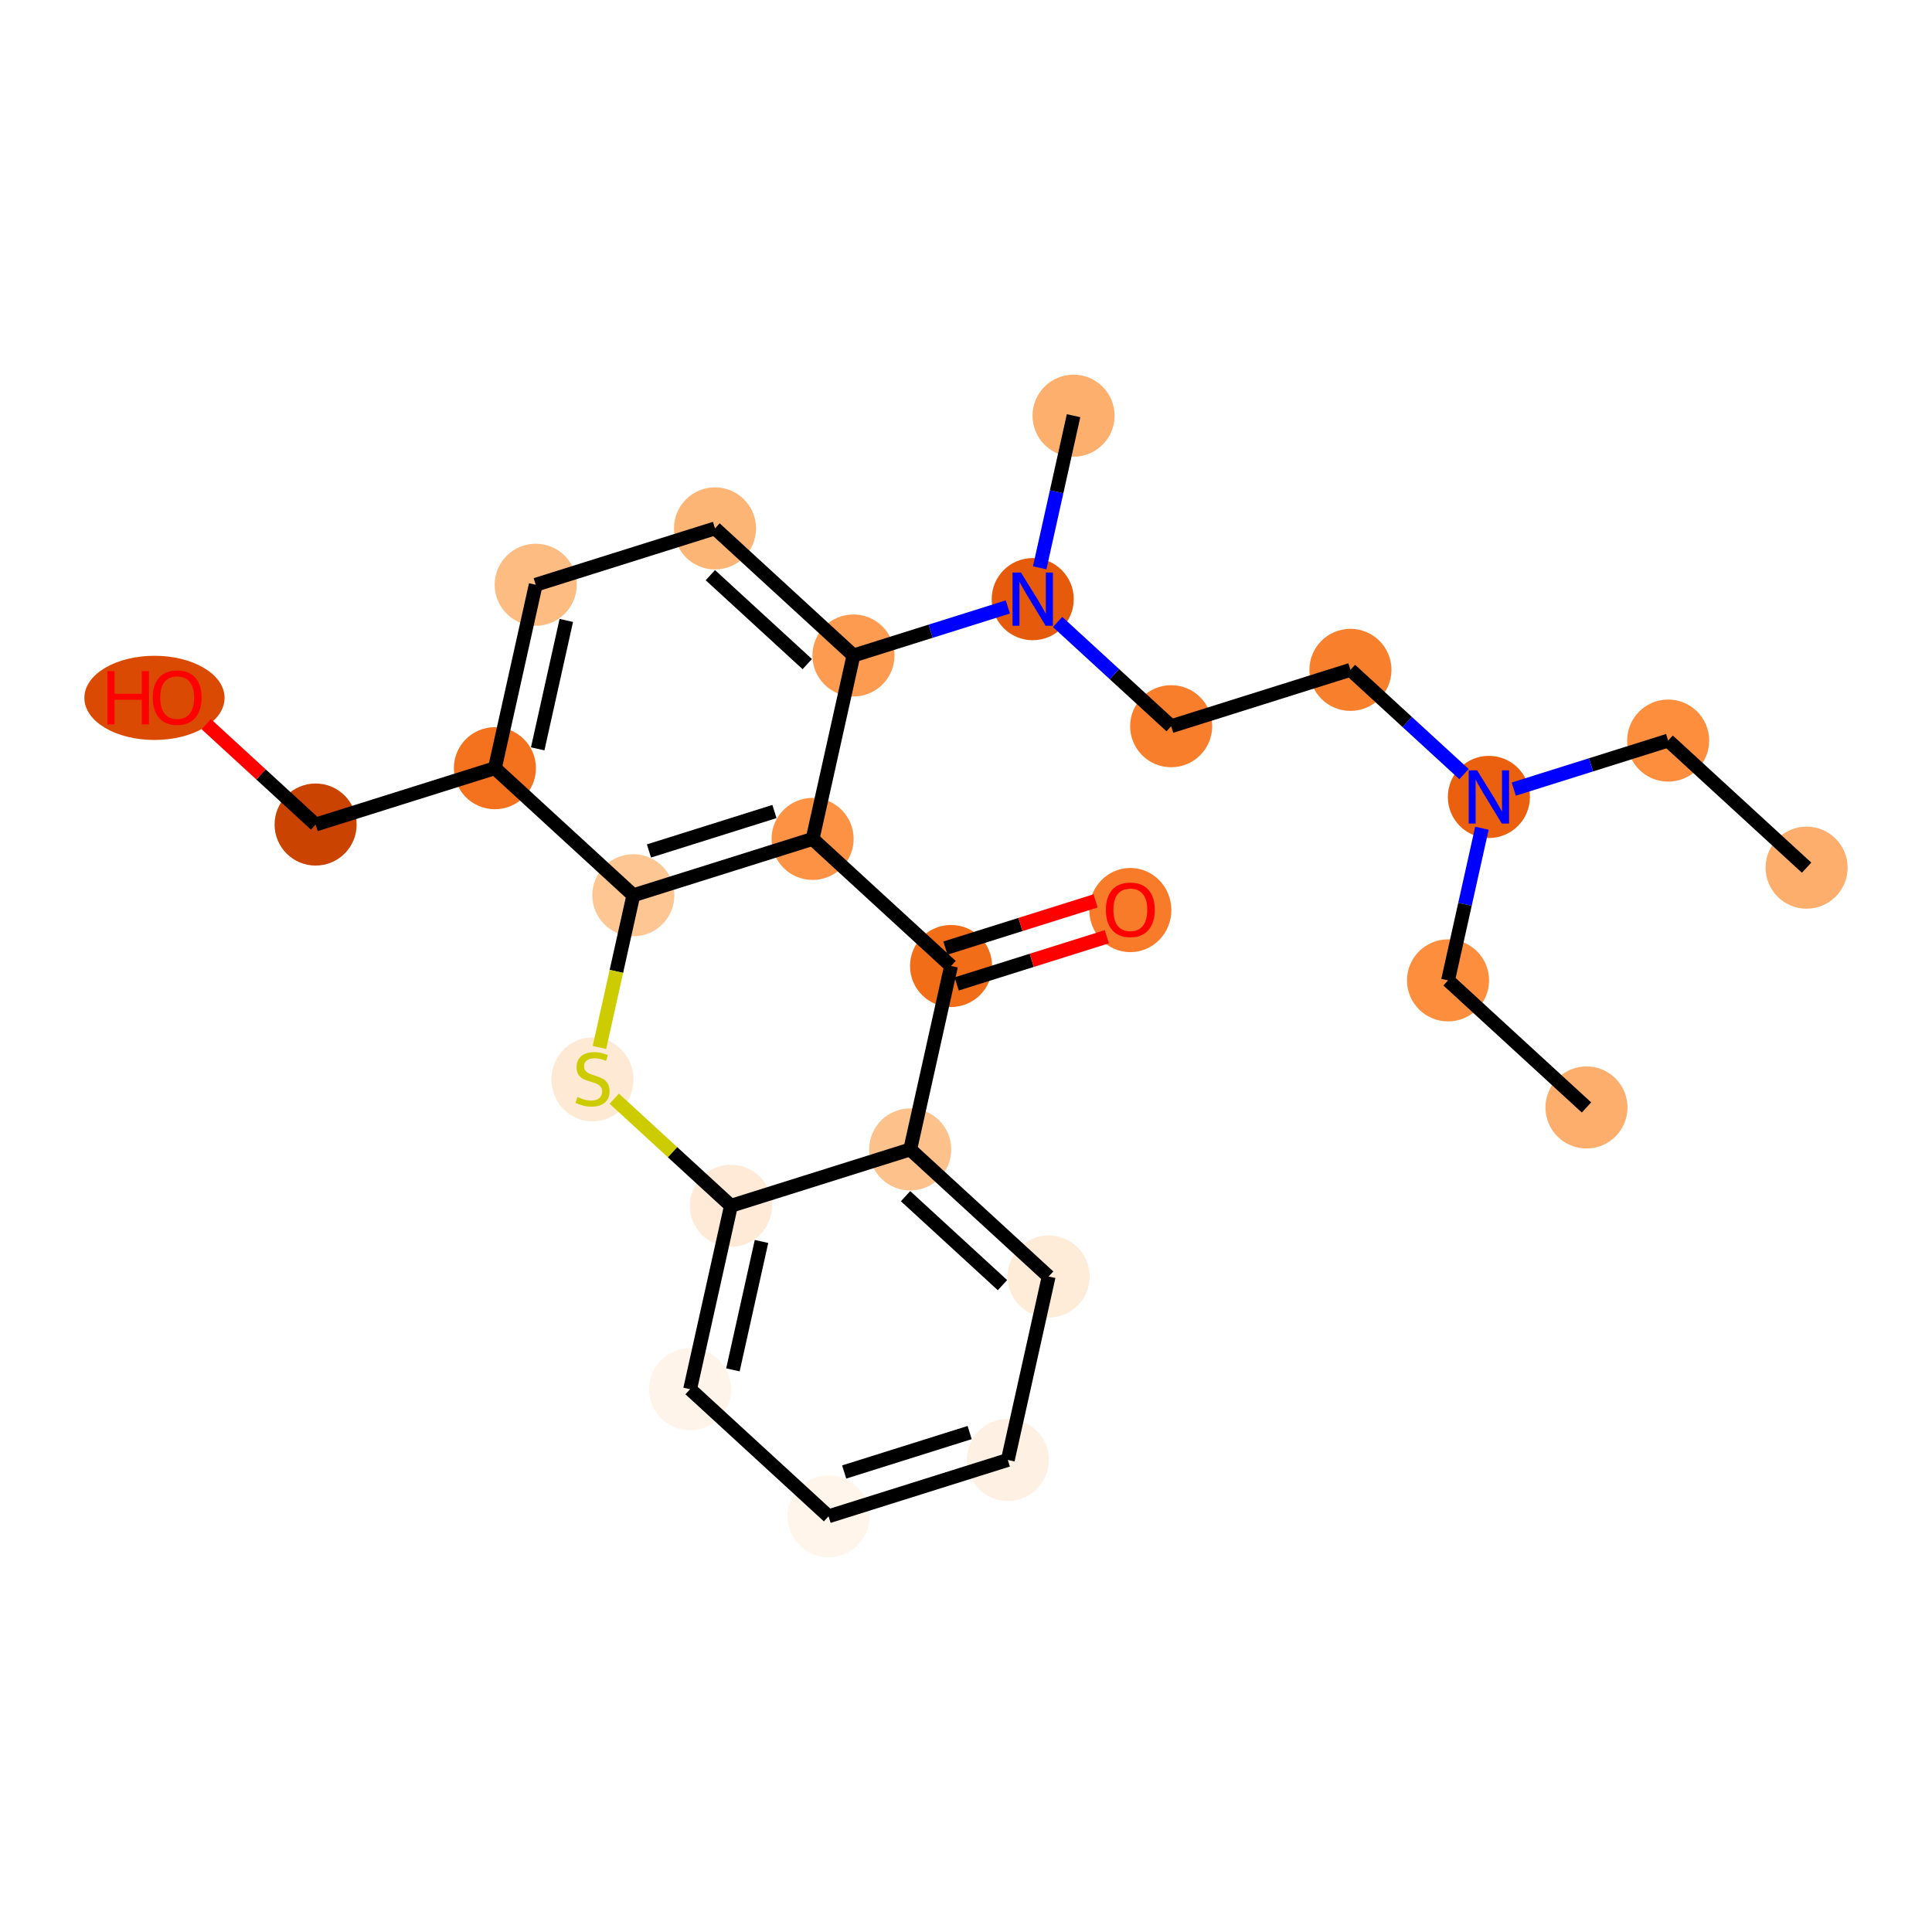 <?xml version='1.0' encoding='iso-8859-1'?>
<svg version='1.1' baseProfile='full'
              xmlns='http://www.w3.org/2000/svg'
                      xmlns:rdkit='http://www.rdkit.org/xml'
                      xmlns:xlink='http://www.w3.org/1999/xlink'
                  xml:space='preserve'
width='280px' height='280px' viewBox='0 0 280 280'>
<!-- END OF HEADER -->
<rect style='opacity:1.0;fill:#FFFFFF;stroke:none' width='280' height='280' x='0' y='0'> </rect>
<ellipse cx='261.826' cy='125.749' rx='5.447' ry='5.447'  style='fill:#FDAE6C;fill-rule:evenodd;stroke:#FDAE6C;stroke-width:1.0px;stroke-linecap:butt;stroke-linejoin:miter;stroke-opacity:1' />
<ellipse cx='241.762' cy='107.332' rx='5.447' ry='5.447'  style='fill:#FD8E3E;fill-rule:evenodd;stroke:#FD8E3E;stroke-width:1.0px;stroke-linecap:butt;stroke-linejoin:miter;stroke-opacity:1' />
<ellipse cx='215.78' cy='115.499' rx='5.447' ry='5.454'  style='fill:#EA600E;fill-rule:evenodd;stroke:#EA600E;stroke-width:1.0px;stroke-linecap:butt;stroke-linejoin:miter;stroke-opacity:1' />
<ellipse cx='209.861' cy='142.084' rx='5.447' ry='5.447'  style='fill:#FD8E3E;fill-rule:evenodd;stroke:#FD8E3E;stroke-width:1.0px;stroke-linecap:butt;stroke-linejoin:miter;stroke-opacity:1' />
<ellipse cx='229.925' cy='160.501' rx='5.447' ry='5.447'  style='fill:#FDAE6C;fill-rule:evenodd;stroke:#FDAE6C;stroke-width:1.0px;stroke-linecap:butt;stroke-linejoin:miter;stroke-opacity:1' />
<ellipse cx='195.716' cy='97.081' rx='5.447' ry='5.447'  style='fill:#F8802D;fill-rule:evenodd;stroke:#F8802D;stroke-width:1.0px;stroke-linecap:butt;stroke-linejoin:miter;stroke-opacity:1' />
<ellipse cx='169.734' cy='105.248' rx='5.447' ry='5.447'  style='fill:#F87E2B;fill-rule:evenodd;stroke:#F87E2B;stroke-width:1.0px;stroke-linecap:butt;stroke-linejoin:miter;stroke-opacity:1' />
<ellipse cx='149.67' cy='86.831' rx='5.447' ry='5.454'  style='fill:#E65A0B;fill-rule:evenodd;stroke:#E65A0B;stroke-width:1.0px;stroke-linecap:butt;stroke-linejoin:miter;stroke-opacity:1' />
<ellipse cx='155.588' cy='60.246' rx='5.447' ry='5.447'  style='fill:#FDAF6D;fill-rule:evenodd;stroke:#FDAF6D;stroke-width:1.0px;stroke-linecap:butt;stroke-linejoin:miter;stroke-opacity:1' />
<ellipse cx='123.688' cy='94.998' rx='5.447' ry='5.447'  style='fill:#FD9C51;fill-rule:evenodd;stroke:#FD9C51;stroke-width:1.0px;stroke-linecap:butt;stroke-linejoin:miter;stroke-opacity:1' />
<ellipse cx='103.624' cy='76.58' rx='5.447' ry='5.447'  style='fill:#FDB576;fill-rule:evenodd;stroke:#FDB576;stroke-width:1.0px;stroke-linecap:butt;stroke-linejoin:miter;stroke-opacity:1' />
<ellipse cx='77.641' cy='84.747' rx='5.447' ry='5.447'  style='fill:#FDBC82;fill-rule:evenodd;stroke:#FDBC82;stroke-width:1.0px;stroke-linecap:butt;stroke-linejoin:miter;stroke-opacity:1' />
<ellipse cx='71.723' cy='111.332' rx='5.447' ry='5.447'  style='fill:#F4721D;fill-rule:evenodd;stroke:#F4721D;stroke-width:1.0px;stroke-linecap:butt;stroke-linejoin:miter;stroke-opacity:1' />
<ellipse cx='45.741' cy='119.499' rx='5.447' ry='5.447'  style='fill:#CB4301;fill-rule:evenodd;stroke:#CB4301;stroke-width:1.0px;stroke-linecap:butt;stroke-linejoin:miter;stroke-opacity:1' />
<ellipse cx='22.387' cy='101.141' rx='9.66' ry='5.6'  style='fill:#DA4A02;fill-rule:evenodd;stroke:#DA4A02;stroke-width:1.0px;stroke-linecap:butt;stroke-linejoin:miter;stroke-opacity:1' />
<ellipse cx='91.787' cy='129.749' rx='5.447' ry='5.447'  style='fill:#FDC692;fill-rule:evenodd;stroke:#FDC692;stroke-width:1.0px;stroke-linecap:butt;stroke-linejoin:miter;stroke-opacity:1' />
<ellipse cx='85.869' cy='156.438' rx='5.447' ry='5.585'  style='fill:#FEE9D4;fill-rule:evenodd;stroke:#FEE9D4;stroke-width:1.0px;stroke-linecap:butt;stroke-linejoin:miter;stroke-opacity:1' />
<ellipse cx='105.933' cy='174.752' rx='5.447' ry='5.447'  style='fill:#FEEAD6;fill-rule:evenodd;stroke:#FEEAD6;stroke-width:1.0px;stroke-linecap:butt;stroke-linejoin:miter;stroke-opacity:1' />
<ellipse cx='100.015' cy='201.336' rx='5.447' ry='5.447'  style='fill:#FEF4E9;fill-rule:evenodd;stroke:#FEF4E9;stroke-width:1.0px;stroke-linecap:butt;stroke-linejoin:miter;stroke-opacity:1' />
<ellipse cx='120.079' cy='219.754' rx='5.447' ry='5.447'  style='fill:#FFF5EB;fill-rule:evenodd;stroke:#FFF5EB;stroke-width:1.0px;stroke-linecap:butt;stroke-linejoin:miter;stroke-opacity:1' />
<ellipse cx='146.061' cy='211.587' rx='5.447' ry='5.447'  style='fill:#FEF0E2;fill-rule:evenodd;stroke:#FEF0E2;stroke-width:1.0px;stroke-linecap:butt;stroke-linejoin:miter;stroke-opacity:1' />
<ellipse cx='151.979' cy='185.002' rx='5.447' ry='5.447'  style='fill:#FEEBD8;fill-rule:evenodd;stroke:#FEEBD8;stroke-width:1.0px;stroke-linecap:butt;stroke-linejoin:miter;stroke-opacity:1' />
<ellipse cx='131.915' cy='166.585' rx='5.447' ry='5.447'  style='fill:#FDC18B;fill-rule:evenodd;stroke:#FDC18B;stroke-width:1.0px;stroke-linecap:butt;stroke-linejoin:miter;stroke-opacity:1' />
<ellipse cx='137.833' cy='140' rx='5.447' ry='5.447'  style='fill:#F26D18;fill-rule:evenodd;stroke:#F26D18;stroke-width:1.0px;stroke-linecap:butt;stroke-linejoin:miter;stroke-opacity:1' />
<ellipse cx='163.815' cy='131.893' rx='5.447' ry='5.6'  style='fill:#F77B28;fill-rule:evenodd;stroke:#F77B28;stroke-width:1.0px;stroke-linecap:butt;stroke-linejoin:miter;stroke-opacity:1' />
<ellipse cx='117.769' cy='121.582' rx='5.447' ry='5.447'  style='fill:#FD9244;fill-rule:evenodd;stroke:#FD9244;stroke-width:1.0px;stroke-linecap:butt;stroke-linejoin:miter;stroke-opacity:1' />
<path class='bond-0 atom-0 atom-1' d='M 261.826,125.749 L 241.762,107.332' style='fill:none;fill-rule:evenodd;stroke:#000000;stroke-width:2.0px;stroke-linecap:butt;stroke-linejoin:miter;stroke-opacity:1' />
<path class='bond-1 atom-1 atom-2' d='M 241.762,107.332 L 230.574,110.849' style='fill:none;fill-rule:evenodd;stroke:#000000;stroke-width:2.0px;stroke-linecap:butt;stroke-linejoin:miter;stroke-opacity:1' />
<path class='bond-1 atom-1 atom-2' d='M 230.574,110.849 L 219.386,114.365' style='fill:none;fill-rule:evenodd;stroke:#0000FF;stroke-width:2.0px;stroke-linecap:butt;stroke-linejoin:miter;stroke-opacity:1' />
<path class='bond-2 atom-2 atom-3' d='M 214.77,120.036 L 212.315,131.06' style='fill:none;fill-rule:evenodd;stroke:#0000FF;stroke-width:2.0px;stroke-linecap:butt;stroke-linejoin:miter;stroke-opacity:1' />
<path class='bond-2 atom-2 atom-3' d='M 212.315,131.06 L 209.861,142.084' style='fill:none;fill-rule:evenodd;stroke:#000000;stroke-width:2.0px;stroke-linecap:butt;stroke-linejoin:miter;stroke-opacity:1' />
<path class='bond-4 atom-2 atom-5' d='M 212.174,112.189 L 203.945,104.635' style='fill:none;fill-rule:evenodd;stroke:#0000FF;stroke-width:2.0px;stroke-linecap:butt;stroke-linejoin:miter;stroke-opacity:1' />
<path class='bond-4 atom-2 atom-5' d='M 203.945,104.635 L 195.716,97.081' style='fill:none;fill-rule:evenodd;stroke:#000000;stroke-width:2.0px;stroke-linecap:butt;stroke-linejoin:miter;stroke-opacity:1' />
<path class='bond-3 atom-3 atom-4' d='M 209.861,142.084 L 229.925,160.501' style='fill:none;fill-rule:evenodd;stroke:#000000;stroke-width:2.0px;stroke-linecap:butt;stroke-linejoin:miter;stroke-opacity:1' />
<path class='bond-5 atom-5 atom-6' d='M 195.716,97.081 L 169.734,105.248' style='fill:none;fill-rule:evenodd;stroke:#000000;stroke-width:2.0px;stroke-linecap:butt;stroke-linejoin:miter;stroke-opacity:1' />
<path class='bond-6 atom-6 atom-7' d='M 169.734,105.248 L 161.505,97.695' style='fill:none;fill-rule:evenodd;stroke:#000000;stroke-width:2.0px;stroke-linecap:butt;stroke-linejoin:miter;stroke-opacity:1' />
<path class='bond-6 atom-6 atom-7' d='M 161.505,97.695 L 153.276,90.141' style='fill:none;fill-rule:evenodd;stroke:#0000FF;stroke-width:2.0px;stroke-linecap:butt;stroke-linejoin:miter;stroke-opacity:1' />
<path class='bond-7 atom-7 atom-8' d='M 150.68,82.293 L 153.134,71.27' style='fill:none;fill-rule:evenodd;stroke:#0000FF;stroke-width:2.0px;stroke-linecap:butt;stroke-linejoin:miter;stroke-opacity:1' />
<path class='bond-7 atom-7 atom-8' d='M 153.134,71.27 L 155.588,60.246' style='fill:none;fill-rule:evenodd;stroke:#000000;stroke-width:2.0px;stroke-linecap:butt;stroke-linejoin:miter;stroke-opacity:1' />
<path class='bond-8 atom-7 atom-9' d='M 146.064,87.964 L 134.876,91.481' style='fill:none;fill-rule:evenodd;stroke:#0000FF;stroke-width:2.0px;stroke-linecap:butt;stroke-linejoin:miter;stroke-opacity:1' />
<path class='bond-8 atom-7 atom-9' d='M 134.876,91.481 L 123.688,94.998' style='fill:none;fill-rule:evenodd;stroke:#000000;stroke-width:2.0px;stroke-linecap:butt;stroke-linejoin:miter;stroke-opacity:1' />
<path class='bond-9 atom-9 atom-10' d='M 123.688,94.998 L 103.624,76.58' style='fill:none;fill-rule:evenodd;stroke:#000000;stroke-width:2.0px;stroke-linecap:butt;stroke-linejoin:miter;stroke-opacity:1' />
<path class='bond-9 atom-9 atom-10' d='M 116.994,96.248 L 102.95,83.356' style='fill:none;fill-rule:evenodd;stroke:#000000;stroke-width:2.0px;stroke-linecap:butt;stroke-linejoin:miter;stroke-opacity:1' />
<path class='bond-25 atom-25 atom-9' d='M 117.769,121.582 L 123.688,94.998' style='fill:none;fill-rule:evenodd;stroke:#000000;stroke-width:2.0px;stroke-linecap:butt;stroke-linejoin:miter;stroke-opacity:1' />
<path class='bond-10 atom-10 atom-11' d='M 103.624,76.58 L 77.641,84.747' style='fill:none;fill-rule:evenodd;stroke:#000000;stroke-width:2.0px;stroke-linecap:butt;stroke-linejoin:miter;stroke-opacity:1' />
<path class='bond-11 atom-11 atom-12' d='M 77.641,84.747 L 71.723,111.332' style='fill:none;fill-rule:evenodd;stroke:#000000;stroke-width:2.0px;stroke-linecap:butt;stroke-linejoin:miter;stroke-opacity:1' />
<path class='bond-11 atom-11 atom-12' d='M 82.071,89.918 L 77.928,108.528' style='fill:none;fill-rule:evenodd;stroke:#000000;stroke-width:2.0px;stroke-linecap:butt;stroke-linejoin:miter;stroke-opacity:1' />
<path class='bond-12 atom-12 atom-13' d='M 71.723,111.332 L 45.741,119.499' style='fill:none;fill-rule:evenodd;stroke:#000000;stroke-width:2.0px;stroke-linecap:butt;stroke-linejoin:miter;stroke-opacity:1' />
<path class='bond-14 atom-12 atom-15' d='M 71.723,111.332 L 91.787,129.749' style='fill:none;fill-rule:evenodd;stroke:#000000;stroke-width:2.0px;stroke-linecap:butt;stroke-linejoin:miter;stroke-opacity:1' />
<path class='bond-13 atom-13 atom-14' d='M 45.741,119.499 L 37.82,112.228' style='fill:none;fill-rule:evenodd;stroke:#000000;stroke-width:2.0px;stroke-linecap:butt;stroke-linejoin:miter;stroke-opacity:1' />
<path class='bond-13 atom-13 atom-14' d='M 37.82,112.228 L 29.899,104.956' style='fill:none;fill-rule:evenodd;stroke:#FF0000;stroke-width:2.0px;stroke-linecap:butt;stroke-linejoin:miter;stroke-opacity:1' />
<path class='bond-15 atom-15 atom-16' d='M 91.787,129.749 L 89.332,140.779' style='fill:none;fill-rule:evenodd;stroke:#000000;stroke-width:2.0px;stroke-linecap:butt;stroke-linejoin:miter;stroke-opacity:1' />
<path class='bond-15 atom-15 atom-16' d='M 89.332,140.779 L 86.877,151.808' style='fill:none;fill-rule:evenodd;stroke:#CCCC00;stroke-width:2.0px;stroke-linecap:butt;stroke-linejoin:miter;stroke-opacity:1' />
<path class='bond-26 atom-25 atom-15' d='M 117.769,121.582 L 91.787,129.749' style='fill:none;fill-rule:evenodd;stroke:#000000;stroke-width:2.0px;stroke-linecap:butt;stroke-linejoin:miter;stroke-opacity:1' />
<path class='bond-26 atom-25 atom-15' d='M 112.239,117.611 L 94.051,123.328' style='fill:none;fill-rule:evenodd;stroke:#000000;stroke-width:2.0px;stroke-linecap:butt;stroke-linejoin:miter;stroke-opacity:1' />
<path class='bond-16 atom-16 atom-17' d='M 89.023,159.229 L 97.478,166.99' style='fill:none;fill-rule:evenodd;stroke:#CCCC00;stroke-width:2.0px;stroke-linecap:butt;stroke-linejoin:miter;stroke-opacity:1' />
<path class='bond-16 atom-16 atom-17' d='M 97.478,166.99 L 105.933,174.752' style='fill:none;fill-rule:evenodd;stroke:#000000;stroke-width:2.0px;stroke-linecap:butt;stroke-linejoin:miter;stroke-opacity:1' />
<path class='bond-17 atom-17 atom-18' d='M 105.933,174.752 L 100.015,201.336' style='fill:none;fill-rule:evenodd;stroke:#000000;stroke-width:2.0px;stroke-linecap:butt;stroke-linejoin:miter;stroke-opacity:1' />
<path class='bond-17 atom-17 atom-18' d='M 110.362,179.923 L 106.22,198.532' style='fill:none;fill-rule:evenodd;stroke:#000000;stroke-width:2.0px;stroke-linecap:butt;stroke-linejoin:miter;stroke-opacity:1' />
<path class='bond-27 atom-22 atom-17' d='M 131.915,166.585 L 105.933,174.752' style='fill:none;fill-rule:evenodd;stroke:#000000;stroke-width:2.0px;stroke-linecap:butt;stroke-linejoin:miter;stroke-opacity:1' />
<path class='bond-18 atom-18 atom-19' d='M 100.015,201.336 L 120.079,219.754' style='fill:none;fill-rule:evenodd;stroke:#000000;stroke-width:2.0px;stroke-linecap:butt;stroke-linejoin:miter;stroke-opacity:1' />
<path class='bond-19 atom-19 atom-20' d='M 120.079,219.754 L 146.061,211.587' style='fill:none;fill-rule:evenodd;stroke:#000000;stroke-width:2.0px;stroke-linecap:butt;stroke-linejoin:miter;stroke-opacity:1' />
<path class='bond-19 atom-19 atom-20' d='M 122.343,213.333 L 140.53,207.616' style='fill:none;fill-rule:evenodd;stroke:#000000;stroke-width:2.0px;stroke-linecap:butt;stroke-linejoin:miter;stroke-opacity:1' />
<path class='bond-20 atom-20 atom-21' d='M 146.061,211.587 L 151.979,185.002' style='fill:none;fill-rule:evenodd;stroke:#000000;stroke-width:2.0px;stroke-linecap:butt;stroke-linejoin:miter;stroke-opacity:1' />
<path class='bond-21 atom-21 atom-22' d='M 151.979,185.002 L 131.915,166.585' style='fill:none;fill-rule:evenodd;stroke:#000000;stroke-width:2.0px;stroke-linecap:butt;stroke-linejoin:miter;stroke-opacity:1' />
<path class='bond-21 atom-21 atom-22' d='M 145.286,186.252 L 131.241,173.36' style='fill:none;fill-rule:evenodd;stroke:#000000;stroke-width:2.0px;stroke-linecap:butt;stroke-linejoin:miter;stroke-opacity:1' />
<path class='bond-22 atom-22 atom-23' d='M 131.915,166.585 L 137.833,140' style='fill:none;fill-rule:evenodd;stroke:#000000;stroke-width:2.0px;stroke-linecap:butt;stroke-linejoin:miter;stroke-opacity:1' />
<path class='bond-23 atom-23 atom-24' d='M 138.65,142.598 L 149.53,139.178' style='fill:none;fill-rule:evenodd;stroke:#000000;stroke-width:2.0px;stroke-linecap:butt;stroke-linejoin:miter;stroke-opacity:1' />
<path class='bond-23 atom-23 atom-24' d='M 149.53,139.178 L 160.411,135.758' style='fill:none;fill-rule:evenodd;stroke:#FF0000;stroke-width:2.0px;stroke-linecap:butt;stroke-linejoin:miter;stroke-opacity:1' />
<path class='bond-23 atom-23 atom-24' d='M 137.017,137.402 L 147.897,133.982' style='fill:none;fill-rule:evenodd;stroke:#000000;stroke-width:2.0px;stroke-linecap:butt;stroke-linejoin:miter;stroke-opacity:1' />
<path class='bond-23 atom-23 atom-24' d='M 147.897,133.982 L 158.777,130.562' style='fill:none;fill-rule:evenodd;stroke:#FF0000;stroke-width:2.0px;stroke-linecap:butt;stroke-linejoin:miter;stroke-opacity:1' />
<path class='bond-24 atom-23 atom-25' d='M 137.833,140 L 117.769,121.582' style='fill:none;fill-rule:evenodd;stroke:#000000;stroke-width:2.0px;stroke-linecap:butt;stroke-linejoin:miter;stroke-opacity:1' />
<path  class='atom-2' d='M 214.075 111.642
L 216.602 115.728
Q 216.853 116.131, 217.256 116.861
Q 217.659 117.591, 217.681 117.634
L 217.681 111.642
L 218.705 111.642
L 218.705 119.355
L 217.648 119.355
L 214.935 114.889
Q 214.619 114.366, 214.282 113.767
Q 213.955 113.167, 213.857 112.982
L 213.857 119.355
L 212.855 119.355
L 212.855 111.642
L 214.075 111.642
' fill='#0000FF'/>
<path  class='atom-7' d='M 147.965 82.974
L 150.492 87.059
Q 150.743 87.463, 151.146 88.192
Q 151.549 88.922, 151.571 88.966
L 151.571 82.974
L 152.595 82.974
L 152.595 90.687
L 151.538 90.687
L 148.825 86.221
Q 148.509 85.698, 148.172 85.098
Q 147.845 84.499, 147.747 84.314
L 147.747 90.687
L 146.745 90.687
L 146.745 82.974
L 147.965 82.974
' fill='#0000FF'/>
<path  class='atom-14' d='M 15.557 97.268
L 16.602 97.268
L 16.602 100.547
L 20.546 100.547
L 20.546 97.268
L 21.592 97.268
L 21.592 104.981
L 20.546 104.981
L 20.546 101.419
L 16.602 101.419
L 16.602 104.981
L 15.557 104.981
L 15.557 97.268
' fill='#FF0000'/>
<path  class='atom-14' d='M 22.137 101.103
Q 22.137 99.251, 23.052 98.216
Q 23.967 97.181, 25.677 97.181
Q 27.388 97.181, 28.303 98.216
Q 29.218 99.251, 29.218 101.103
Q 29.218 102.977, 28.292 104.044
Q 27.366 105.101, 25.677 105.101
Q 23.978 105.101, 23.052 104.044
Q 22.137 102.988, 22.137 101.103
M 25.677 104.23
Q 26.854 104.23, 27.486 103.445
Q 28.128 102.65, 28.128 101.103
Q 28.128 99.589, 27.486 98.826
Q 26.854 98.053, 25.677 98.053
Q 24.501 98.053, 23.858 98.815
Q 23.226 99.578, 23.226 101.103
Q 23.226 102.661, 23.858 103.445
Q 24.501 104.23, 25.677 104.23
' fill='#FF0000'/>
<path  class='atom-16' d='M 83.69 158.981
Q 83.777 159.014, 84.137 159.167
Q 84.496 159.319, 84.889 159.417
Q 85.292 159.504, 85.684 159.504
Q 86.414 159.504, 86.839 159.156
Q 87.264 158.796, 87.264 158.175
Q 87.264 157.75, 87.046 157.489
Q 86.839 157.227, 86.512 157.086
Q 86.185 156.944, 85.64 156.781
Q 84.954 156.574, 84.54 156.378
Q 84.137 156.182, 83.843 155.768
Q 83.559 155.354, 83.559 154.656
Q 83.559 153.687, 84.213 153.088
Q 84.878 152.488, 86.185 152.488
Q 87.078 152.488, 88.091 152.913
L 87.841 153.752
Q 86.915 153.371, 86.218 153.371
Q 85.466 153.371, 85.052 153.687
Q 84.638 153.992, 84.649 154.526
Q 84.649 154.94, 84.856 155.19
Q 85.074 155.441, 85.379 155.582
Q 85.695 155.724, 86.218 155.887
Q 86.915 156.105, 87.329 156.323
Q 87.743 156.541, 88.037 156.988
Q 88.342 157.424, 88.342 158.175
Q 88.342 159.243, 87.623 159.82
Q 86.915 160.387, 85.728 160.387
Q 85.041 160.387, 84.518 160.234
Q 84.006 160.093, 83.396 159.842
L 83.69 158.981
' fill='#CCCC00'/>
<path  class='atom-24' d='M 160.275 131.855
Q 160.275 130.003, 161.19 128.968
Q 162.105 127.933, 163.815 127.933
Q 165.526 127.933, 166.441 128.968
Q 167.356 130.003, 167.356 131.855
Q 167.356 133.729, 166.43 134.796
Q 165.504 135.853, 163.815 135.853
Q 162.116 135.853, 161.19 134.796
Q 160.275 133.739, 160.275 131.855
M 163.815 134.981
Q 164.992 134.981, 165.624 134.197
Q 166.267 133.402, 166.267 131.855
Q 166.267 130.34, 165.624 129.578
Q 164.992 128.804, 163.815 128.804
Q 162.639 128.804, 161.996 129.567
Q 161.364 130.33, 161.364 131.855
Q 161.364 133.413, 161.996 134.197
Q 162.639 134.981, 163.815 134.981
' fill='#FF0000'/>
</svg>
